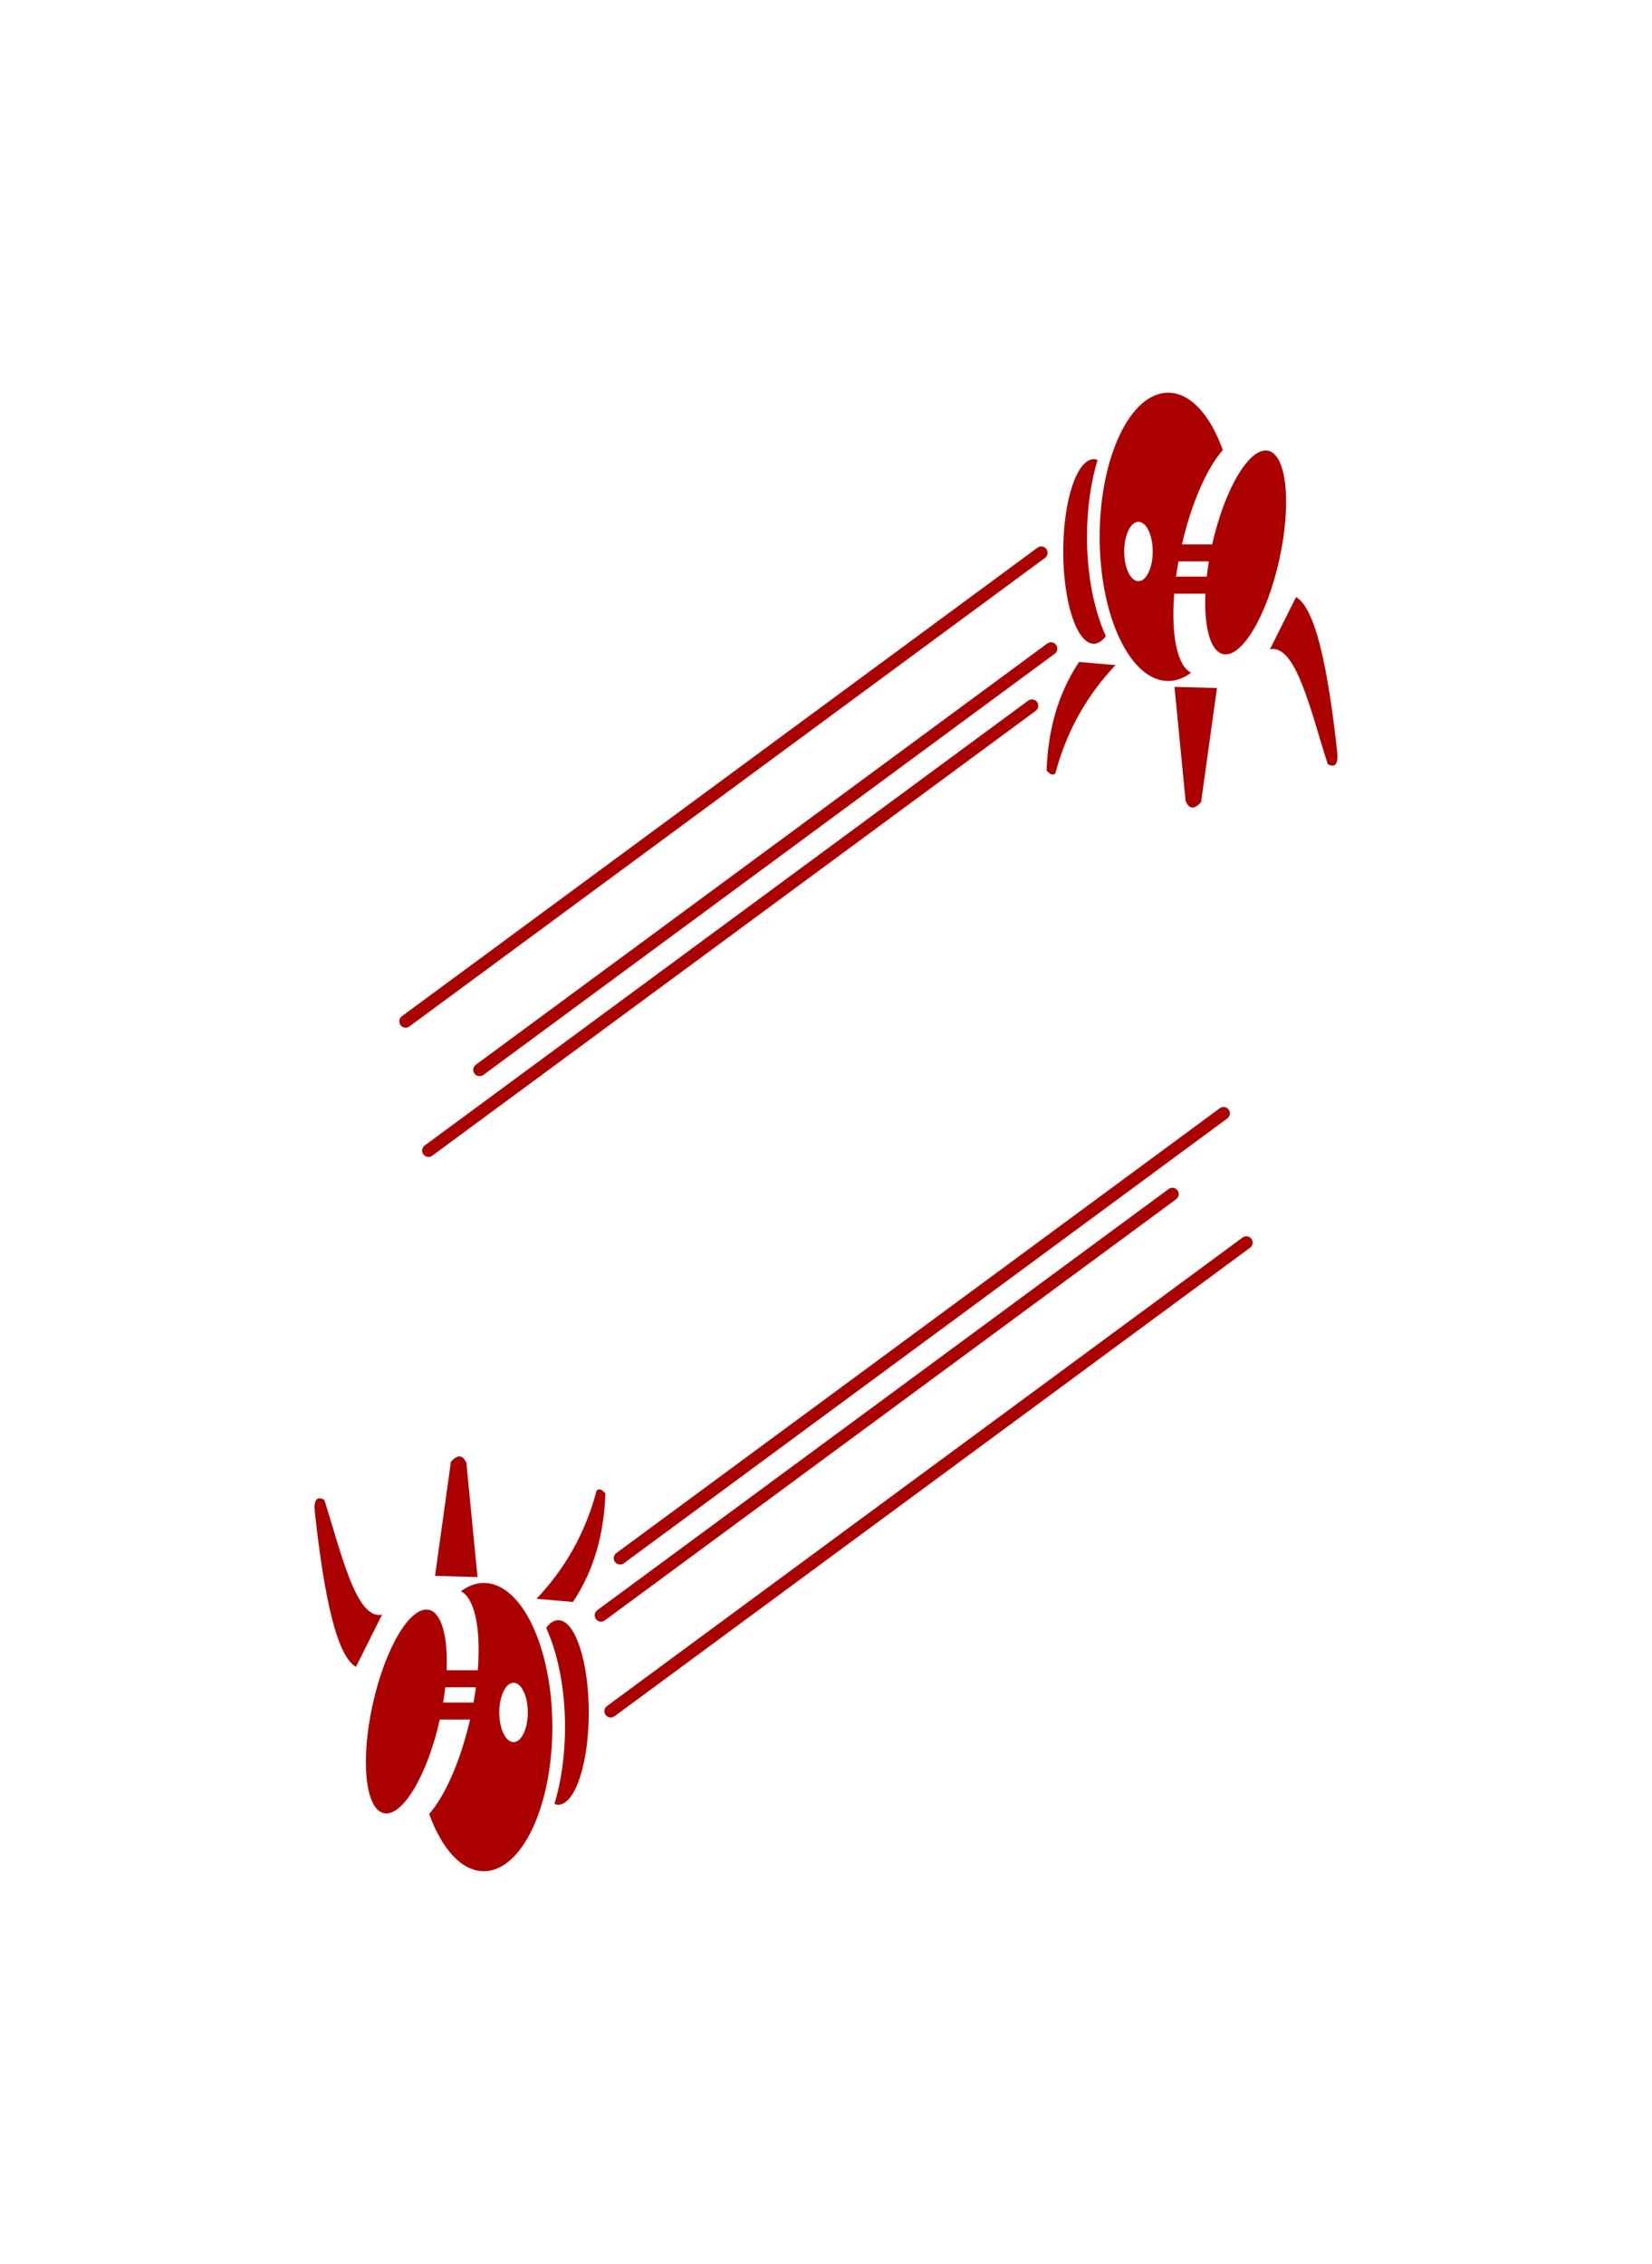 <?xml version="1.0" encoding="UTF-8" standalone="no"?>
<!-- Created with Inkscape (http://www.inkscape.org/) -->
<svg
   xmlns:dc="http://purl.org/dc/elements/1.1/"
   xmlns:cc="http://creativecommons.org/ns#"
   xmlns:rdf="http://www.w3.org/1999/02/22-rdf-syntax-ns#"
   xmlns:svg="http://www.w3.org/2000/svg"
   xmlns="http://www.w3.org/2000/svg"
   xmlns:sodipodi="http://sodipodi.sourceforge.net/DTD/sodipodi-0.dtd"
   xmlns:inkscape="http://www.inkscape.org/namespaces/inkscape"
   width="243"
   height="333"
   id="svg5151"
   sodipodi:version="0.32"
   inkscape:version="0.46"
   version="1.0"
   sodipodi:docname="hearts-J.svg"
   inkscape:output_extension="org.inkscape.output.svg.inkscape">
  <defs
     id="defs5153">
    <inkscape:perspective
       sodipodi:type="inkscape:persp3d"
       inkscape:vp_x="0 : 166.5 : 1"
       inkscape:vp_y="0 : 1000 : 0"
       inkscape:vp_z="243 : 166.5 : 1"
       inkscape:persp3d-origin="121.5 : 111 : 1"
       id="perspective9" />
  </defs>
  <sodipodi:namedview
     id="base"
     pagecolor="#ffffff"
     bordercolor="#666666"
     borderopacity="1.0"
     gridtolerance="10000"
     guidetolerance="10"
     objecttolerance="10"
     inkscape:pageopacity="0.0"
     inkscape:pageshadow="2"
     inkscape:zoom="1.29"
     inkscape:cx="75.79357"
     inkscape:cy="146.94552"
     inkscape:document-units="px"
     inkscape:current-layer="layer1"
     showgrid="false"
     units="in"
     inkscape:window-width="924"
     inkscape:window-height="702"
     inkscape:window-x="20"
     inkscape:window-y="42" />
  <g
     inkscape:label="Layer 1"
     inkscape:groupmode="layer"
     id="layer1">
    <g
       id="g2478"
       transform="translate(3.672,5.229)"
       style="fill:#aa0000;fill-opacity:1">
      <g
         transform="translate(-568.798,-266.029)"
         inkscape:label="Layer 1"
         id="g2450"
         style="fill:#aa0000;fill-opacity:1">
        <path
           style="fill:#aa0000;fill-rule:evenodd;fill-opacity:1"
           id="path180"
           d="M 726.005,328.348 C 726.196,328.348 726.383,328.384 726.568,328.454 C 725.584,331.727 725.015,335.606 725.015,339.764 C 725.015,345.426 726.07,350.569 727.789,354.372 C 727.242,355.09 726.639,355.49 726.005,355.49 C 723.529,355.49 721.521,349.413 721.521,341.919 C 721.521,334.426 723.529,328.348 726.005,328.348 L 726.005,328.348 z" />
        <path
           style="fill:#aa0000;fill-rule:evenodd;fill-opacity:1"
           id="path182"
           d="M 736.955,318.563 C 740.24,318.563 743.157,321.872 744.997,326.993 C 742.7,329.592 740.4,334.716 738.987,340.871 L 743.434,340.871 C 745.271,332.657 748.951,326.497 751.67,327.1 C 754.4,327.704 755.128,334.892 753.298,343.15 C 751.468,351.408 747.771,357.615 745.042,357.01 C 743.153,356.591 742.222,353.019 742.434,348.122 L 737.847,348.122 C 737.369,354.123 738.272,358.732 740.328,359.744 C 739.273,360.533 738.139,360.965 736.955,360.965 C 731.391,360.965 726.879,351.471 726.879,339.764 C 726.879,328.057 731.391,318.563 736.955,318.563 L 736.955,318.563 z M 732.587,337.551 C 733.745,337.551 734.684,339.507 734.684,341.919 C 734.684,344.331 733.745,346.287 732.587,346.287 C 731.429,346.287 730.49,344.331 730.49,341.919 C 730.49,339.507 731.429,337.551 732.587,337.551 z M 742.631,345.618 C 742.713,344.888 742.818,344.139 742.944,343.375 L 738.472,343.375 C 738.335,344.135 738.216,344.883 738.117,345.618 L 742.631,345.618 L 742.631,345.618 z" />
        <path
           style="fill:#aa0000;fill-rule:evenodd;fill-opacity:1"
           id="path184"
           d="M 723.851,358.168 C 720.688,362.908 719.28,368.295 719.075,374.127 C 719.788,374.945 720.062,374.736 720.356,374.593 C 722.066,368.1 725.163,362.918 729.209,358.634 C 727.423,358.479 725.637,358.324 723.851,358.168 z" />
        <path
           style="fill:#aa0000;fill-rule:evenodd;fill-opacity:1"
           id="path186"
           d="M 751.924,356.305 C 753.205,353.742 754.486,351.179 755.768,348.617 C 758.66,350.285 760.485,359.215 761.825,371.448 C 761.982,373.2 761.516,373.782 760.427,373.195 C 757.924,365.411 755.752,355.473 751.924,356.305 L 751.924,356.305 z" />
        <path
           style="fill:#aa0000;fill-rule:evenodd;fill-opacity:1"
           id="path188"
           d="M 737.888,361.83 L 744.135,362.005 L 741.8,378.787 C 740.806,379.898 740.048,379.839 739.523,378.612 L 737.888,361.83 z" />
        <path
           style="fill:#aa0000;fill-rule:evenodd;fill-opacity:1"
           id="path190"
           d="M 717.737,341.355 L 624.242,410.274 C 623.829,410.578 623.74,411.165 624.045,411.578 L 624.045,411.578 C 624.35,411.992 624.936,412.08 625.35,411.776 L 718.845,342.858 C 719.258,342.553 719.347,341.966 719.042,341.553 L 719.042,341.553 C 718.738,341.139 718.15,341.051 717.737,341.355 L 717.737,341.355 z" />
        <path
           style="fill:#aa0000;fill-rule:evenodd;fill-opacity:1"
           id="path192"
           d="M 719.163,355.457 L 635.12,417.408 C 634.707,417.712 634.618,418.3 634.923,418.713 L 634.923,418.713 C 635.227,419.126 635.814,419.215 636.228,418.91 L 720.271,356.959 C 720.684,356.655 720.773,356.068 720.468,355.654 L 720.468,355.654 C 720.164,355.241 719.576,355.152 719.163,355.457 L 719.163,355.457 z" />
        <path
           style="fill:#aa0000;fill-rule:evenodd;fill-opacity:1"
           id="path194"
           d="M 716.363,363.856 L 627.596,429.289 C 627.183,429.594 627.094,430.181 627.399,430.594 L 627.399,430.594 C 627.703,431.007 628.29,431.096 628.704,430.792 L 717.471,365.358 C 717.884,365.054 717.973,364.467 717.669,364.054 L 717.669,364.054 C 717.364,363.64 716.776,363.552 716.363,363.856 L 716.363,363.856 z" />
      </g>
      <g
         id="g2460"
         inkscape:label="Layer 1"
         transform="matrix(-1,0,0,-1,804.455,588.57)"
         style="fill:#aa0000;fill-opacity:1">
        <path
           d="M 726.005,328.348 C 726.196,328.348 726.383,328.384 726.568,328.454 C 725.584,331.727 725.015,335.606 725.015,339.764 C 725.015,345.426 726.07,350.569 727.789,354.372 C 727.242,355.09 726.639,355.49 726.005,355.49 C 723.529,355.49 721.521,349.413 721.521,341.919 C 721.521,334.426 723.529,328.348 726.005,328.348 L 726.005,328.348 z"
           id="path2462"
           style="fill:#aa0000;fill-rule:evenodd;fill-opacity:1" />
        <path
           d="M 736.955,318.563 C 740.24,318.563 743.157,321.872 744.997,326.993 C 742.7,329.592 740.4,334.716 738.987,340.871 L 743.434,340.871 C 745.271,332.657 748.951,326.497 751.67,327.1 C 754.4,327.704 755.128,334.892 753.298,343.15 C 751.468,351.408 747.771,357.615 745.042,357.01 C 743.153,356.591 742.222,353.019 742.434,348.122 L 737.847,348.122 C 737.369,354.123 738.272,358.732 740.328,359.744 C 739.273,360.533 738.139,360.965 736.955,360.965 C 731.391,360.965 726.879,351.471 726.879,339.764 C 726.879,328.057 731.391,318.563 736.955,318.563 L 736.955,318.563 z M 732.587,337.551 C 733.745,337.551 734.684,339.507 734.684,341.919 C 734.684,344.331 733.745,346.287 732.587,346.287 C 731.429,346.287 730.49,344.331 730.49,341.919 C 730.49,339.507 731.429,337.551 732.587,337.551 z M 742.631,345.618 C 742.713,344.888 742.818,344.139 742.944,343.375 L 738.472,343.375 C 738.335,344.135 738.216,344.883 738.117,345.618 L 742.631,345.618 L 742.631,345.618 z"
           id="path2464"
           style="fill:#aa0000;fill-rule:evenodd;fill-opacity:1" />
        <path
           d="M 723.851,358.168 C 720.688,362.908 719.28,368.295 719.075,374.127 C 719.788,374.945 720.062,374.736 720.356,374.593 C 722.066,368.1 725.163,362.918 729.209,358.634 C 727.423,358.479 725.637,358.324 723.851,358.168 z"
           id="path2466"
           style="fill:#aa0000;fill-rule:evenodd;fill-opacity:1" />
        <path
           d="M 751.924,356.305 C 753.205,353.742 754.486,351.179 755.768,348.617 C 758.66,350.285 760.485,359.215 761.825,371.448 C 761.982,373.2 761.516,373.782 760.427,373.195 C 757.924,365.411 755.752,355.473 751.924,356.305 L 751.924,356.305 z"
           id="path2468"
           style="fill:#aa0000;fill-rule:evenodd;fill-opacity:1" />
        <path
           d="M 737.888,361.83 L 744.135,362.005 L 741.8,378.787 C 740.806,379.898 740.048,379.839 739.523,378.612 L 737.888,361.83 z"
           id="path2470"
           style="fill:#aa0000;fill-rule:evenodd;fill-opacity:1" />
        <path
           d="M 717.737,341.355 L 624.242,410.274 C 623.829,410.578 623.74,411.165 624.045,411.578 L 624.045,411.578 C 624.35,411.992 624.936,412.08 625.35,411.776 L 718.845,342.858 C 719.258,342.553 719.347,341.966 719.042,341.553 L 719.042,341.553 C 718.738,341.139 718.15,341.051 717.737,341.355 L 717.737,341.355 z"
           id="path2472"
           style="fill:#aa0000;fill-rule:evenodd;fill-opacity:1" />
        <path
           d="M 719.163,355.457 L 635.12,417.408 C 634.707,417.712 634.618,418.3 634.923,418.713 L 634.923,418.713 C 635.227,419.126 635.814,419.215 636.228,418.91 L 720.271,356.959 C 720.684,356.655 720.773,356.068 720.468,355.654 L 720.468,355.654 C 720.164,355.241 719.576,355.152 719.163,355.457 L 719.163,355.457 z"
           id="path2474"
           style="fill:#aa0000;fill-rule:evenodd;fill-opacity:1" />
        <path
           d="M 716.363,363.856 L 627.596,429.289 C 627.183,429.594 627.094,430.181 627.399,430.594 L 627.399,430.594 C 627.703,431.007 628.29,431.096 628.704,430.792 L 717.471,365.358 C 717.884,365.054 717.973,364.467 717.669,364.054 L 717.669,364.054 C 717.364,363.64 716.776,363.552 716.363,363.856 L 716.363,363.856 z"
           id="path2476"
           style="fill:#aa0000;fill-rule:evenodd;fill-opacity:1" />
      </g>
    </g>
  </g>
</svg>
